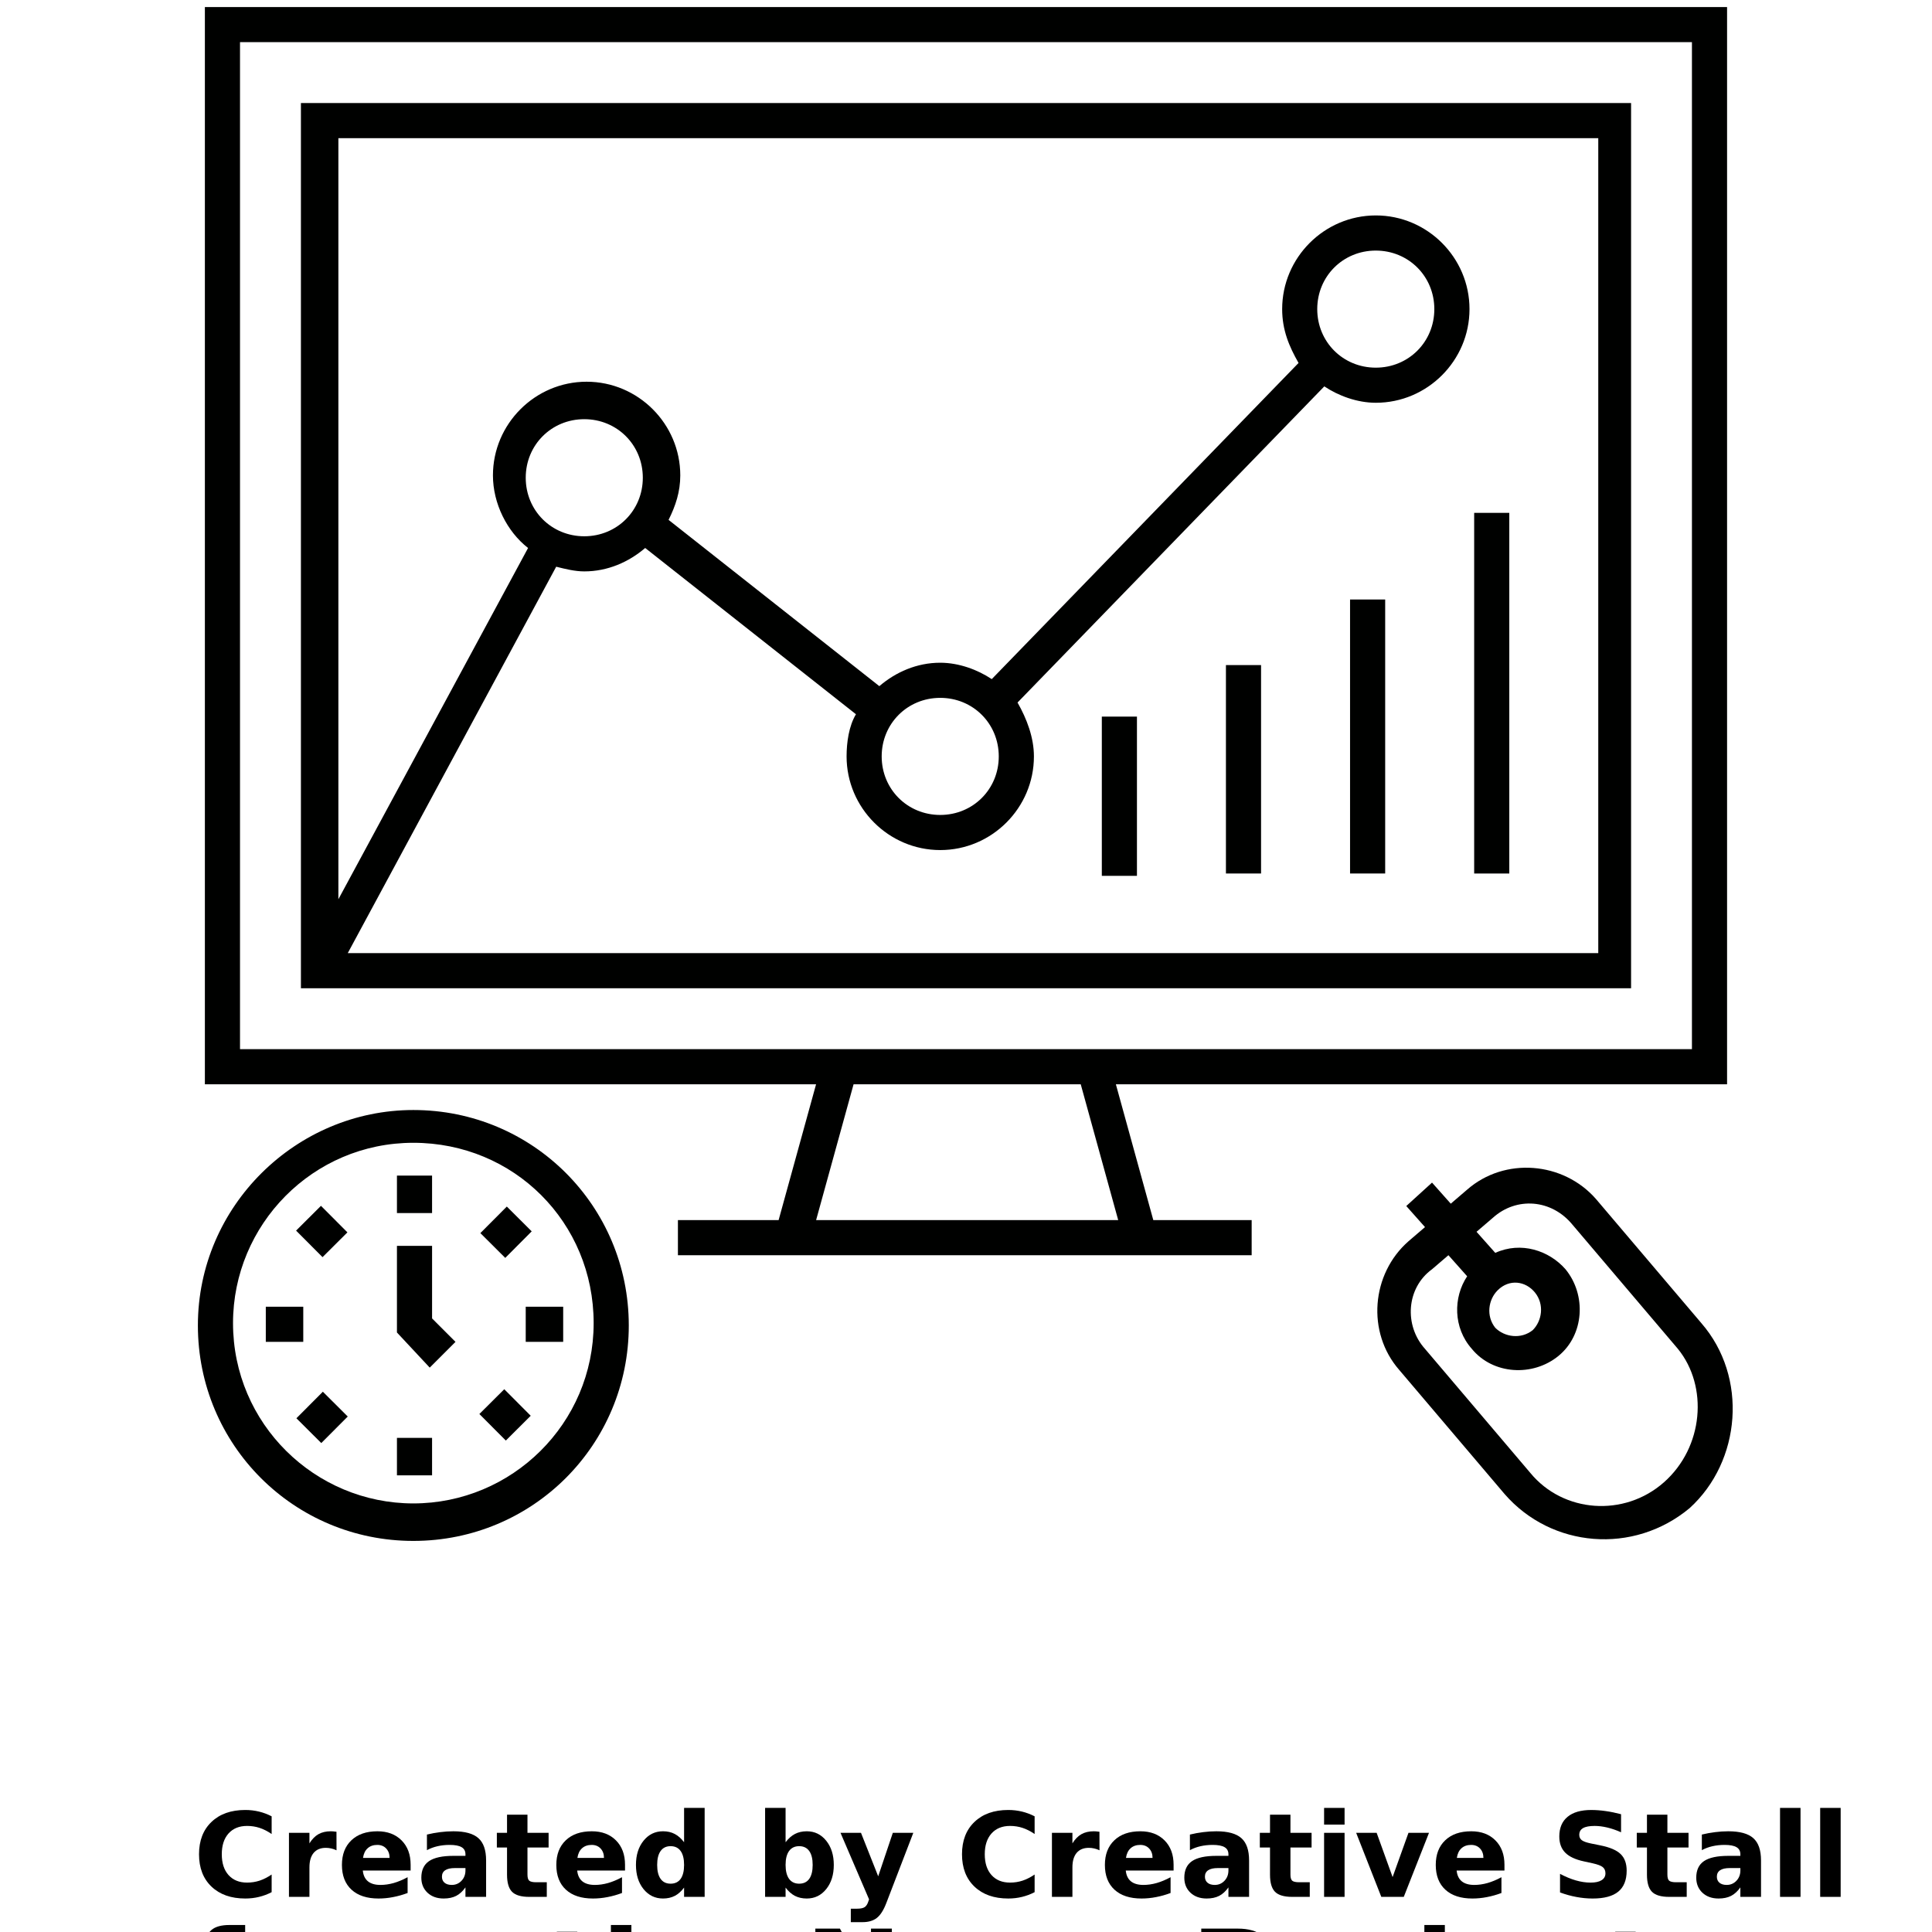 <?xml version="1.0" encoding="UTF-8"?>
<svg width="700pt" height="700pt" version="1.1" viewBox="0 0 700 700" xmlns="http://www.w3.org/2000/svg" xmlns:xlink="http://www.w3.org/1999/xlink">
 <defs>
  <symbol id="f" overflow="visible">
   <path d="m28.422-1.703c-1.469 0.762-3 1.336-4.594 1.719-1.586 0.383-3.234 0.578-4.953 0.578-5.156 0-9.242-1.438-12.25-4.312-3.012-2.875-4.516-6.781-4.516-11.719s1.504-8.844 4.516-11.719c3.008-2.883 7.094-4.328 12.25-4.328 1.719 0 3.367 0.195 4.953 0.578 1.594 0.387 3.125 0.961 4.594 1.719v6.406c-1.48-1.008-2.938-1.75-4.375-2.219s-2.949-0.703-4.531-0.703c-2.844 0-5.086 0.914-6.719 2.734-1.625 1.824-2.438 4.336-2.438 7.531 0 3.199 0.812 5.711 2.438 7.531 1.633 1.824 3.875 2.734 6.719 2.734 1.582 0 3.094-0.234 4.531-0.703 1.438-0.477 2.894-1.219 4.375-2.219z"/>
  </symbol>
  <symbol id="d" overflow="visible">
   <path d="m20.797-16.875c-0.648-0.312-1.293-0.535-1.938-0.672-0.648-0.145-1.293-0.219-1.938-0.219-1.906 0-3.375 0.609-4.406 1.828-1.023 1.219-1.531 2.969-1.531 5.25v10.688h-7.422v-23.203h7.422v3.812c0.945-1.52 2.035-2.629 3.266-3.328 1.238-0.695 2.723-1.047 4.453-1.047 0.25 0 0.52 0.012 0.812 0.031 0.289 0.023 0.711 0.07 1.266 0.141z"/>
  </symbol>
  <symbol id="b" overflow="visible">
   <path d="m26.719-11.656v2.109h-17.328c0.176 1.742 0.801 3.047 1.875 3.922 1.082 0.867 2.586 1.297 4.516 1.297 1.562 0 3.16-0.227 4.797-0.688 1.633-0.469 3.316-1.172 5.047-2.109v5.719c-1.75 0.656-3.508 1.152-5.266 1.484-1.75 0.344-3.508 0.516-5.266 0.516-4.199 0-7.461-1.062-9.781-3.188-2.324-2.133-3.484-5.129-3.484-8.984 0-3.781 1.141-6.754 3.422-8.922 2.281-2.176 5.426-3.266 9.438-3.266 3.644 0 6.562 1.102 8.75 3.297 2.188 2.199 3.281 5.137 3.281 8.812zm-7.625-2.469c0-1.406-0.414-2.539-1.234-3.406-0.812-0.863-1.887-1.297-3.219-1.297-1.438 0-2.606 0.406-3.5 1.219-0.898 0.805-1.453 1.965-1.672 3.484z"/>
  </symbol>
  <symbol id="c" overflow="visible">
   <path d="m13.969-10.438c-1.555 0-2.719 0.266-3.5 0.797-0.781 0.523-1.172 1.293-1.172 2.312 0 0.938 0.312 1.672 0.938 2.203 0.633 0.531 1.508 0.797 2.625 0.797 1.395 0 2.566-0.5 3.516-1.5 0.957-1 1.438-2.254 1.438-3.766v-0.844zm11.328-2.797v13.234h-7.484v-3.438c-0.992 1.406-2.109 2.434-3.359 3.078-1.242 0.633-2.75 0.953-4.531 0.953-2.406 0-4.359-0.695-5.859-2.094-1.492-1.406-2.234-3.223-2.234-5.453 0-2.727 0.93-4.727 2.797-6 1.875-1.27 4.812-1.906 8.812-1.906h4.375v-0.578c0-1.164-0.465-2.019-1.391-2.562-0.93-0.551-2.371-0.828-4.328-0.828-1.586 0-3.062 0.164-4.438 0.484-1.367 0.312-2.633 0.789-3.797 1.422v-5.656c1.582-0.383 3.176-0.676 4.781-0.875 1.602-0.207 3.203-0.312 4.797-0.312 4.188 0 7.207 0.828 9.062 2.484 1.863 1.648 2.797 4.328 2.797 8.047z"/>
  </symbol>
  <symbol id="a" overflow="visible">
   <path d="m11.656-29.781v6.578h7.656v5.312h-7.656v9.828c0 1.086 0.211 1.82 0.641 2.203 0.438 0.375 1.289 0.562 2.562 0.562h3.797v5.297h-6.359c-2.93 0-5-0.609-6.219-1.828-1.219-1.227-1.828-3.305-1.828-6.234v-9.828h-3.688v-5.312h3.688v-6.578z"/>
  </symbol>
  <symbol id="j" overflow="visible">
   <path d="m19.344-19.797v-12.438h7.453v32.234h-7.453v-3.359c-1.023 1.367-2.148 2.367-3.375 3-1.23 0.633-2.652 0.953-4.266 0.953-2.856 0-5.203-1.133-7.047-3.406-1.836-2.269-2.75-5.191-2.75-8.766 0-3.57 0.914-6.492 2.75-8.766 1.844-2.281 4.191-3.422 7.047-3.422 1.602 0 3.019 0.324 4.25 0.969 1.238 0.648 2.367 1.648 3.391 3zm-4.891 15.016c1.594 0 2.805-0.578 3.641-1.734 0.832-1.164 1.25-2.852 1.25-5.062 0-2.207-0.418-3.891-1.25-5.047-0.836-1.164-2.047-1.75-3.641-1.75-1.574 0-2.777 0.586-3.609 1.75-0.836 1.156-1.25 2.84-1.25 5.047 0 2.211 0.414 3.898 1.25 5.062 0.832 1.156 2.035 1.734 3.609 1.734z"/>
  </symbol>
  <symbol id="i" overflow="visible">
   <path d="m15.906-4.781c1.594 0 2.805-0.578 3.641-1.734 0.832-1.164 1.25-2.852 1.25-5.062 0-2.207-0.418-3.891-1.25-5.047-0.836-1.164-2.047-1.75-3.641-1.75-1.586 0-2.805 0.586-3.656 1.75-0.844 1.168-1.266 2.852-1.266 5.047 0 2.199 0.422 3.883 1.266 5.047 0.852 1.168 2.07 1.75 3.656 1.75zm-4.922-15.016c1.02-1.352 2.148-2.352 3.391-3 1.238-0.645 2.664-0.969 4.281-0.969 2.863 0 5.211 1.141 7.047 3.422 1.832 2.273 2.75 5.195 2.75 8.766 0 3.574-0.918 6.496-2.75 8.766-1.836 2.273-4.184 3.406-7.047 3.406-1.617 0-3.043-0.32-4.281-0.953-1.242-0.645-2.371-1.645-3.391-3v3.359h-7.422v-32.234h7.422z"/>
  </symbol>
  <symbol id="h" overflow="visible">
   <path d="m0.516-23.203h7.422l6.234 15.75 5.297-15.75h7.422l-9.766 25.406c-0.98 2.57-2.121 4.375-3.422 5.406-1.305 1.031-3.027 1.547-5.172 1.547h-4.281v-4.875h2.312c1.258 0 2.176-0.199 2.75-0.594 0.57-0.398 1.016-1.117 1.328-2.156l0.219-0.641z"/>
  </symbol>
  <symbol id="g" overflow="visible">
   <path d="m3.562-23.203h7.422v23.203h-7.422zm0-9.031h7.422v6.047h-7.422z"/>
  </symbol>
  <symbol id="q" overflow="visible">
   <path d="m0.641-23.203h7.422l5.781 16.031 5.75-16.031h7.438l-9.141 23.203h-8.141z"/>
  </symbol>
  <symbol id="p" overflow="visible">
   <path d="m25.422-29.953v6.547c-1.699-0.758-3.359-1.332-4.984-1.719-1.617-0.383-3.141-0.578-4.578-0.578-1.898 0-3.305 0.266-4.219 0.797-0.906 0.523-1.359 1.336-1.359 2.438 0 0.824 0.305 1.469 0.922 1.938 0.613 0.461 1.727 0.855 3.344 1.188l3.391 0.688c3.438 0.688 5.879 1.734 7.328 3.141 1.457 1.406 2.188 3.414 2.188 6.016 0 3.406-1.016 5.945-3.047 7.609-2.023 1.656-5.109 2.484-9.266 2.484-1.961 0-3.93-0.188-5.906-0.562-1.969-0.363-3.945-0.91-5.922-1.641v-6.734c1.977 1.055 3.891 1.844 5.734 2.375s3.617 0.797 5.328 0.797c1.738 0 3.07-0.289 4-0.875 0.926-0.582 1.391-1.41 1.391-2.484 0-0.969-0.32-1.711-0.953-2.234-0.625-0.531-1.875-1.004-3.75-1.422l-3.094-0.672c-3.094-0.664-5.356-1.723-6.781-3.172-1.43-1.445-2.141-3.398-2.141-5.859 0-3.082 0.992-5.453 2.984-7.109 1.988-1.656 4.848-2.484 8.578-2.484 1.695 0 3.441 0.133 5.234 0.391 1.789 0.25 3.648 0.633 5.578 1.141z"/>
  </symbol>
  <symbol id="e" overflow="visible">
   <path d="m3.562-32.234h7.422v32.234h-7.422z"/>
  </symbol>
  <symbol id="o" overflow="visible">
   <path d="m18.828-32.234v4.875h-4.094c-1.055 0-1.789 0.195-2.203 0.578-0.418 0.375-0.625 1.031-0.625 1.969v1.609h6.344v5.312h-6.344v17.891h-7.406v-17.891h-3.688v-5.312h3.688v-1.609c0-2.531 0.703-4.398 2.109-5.609 1.406-1.207 3.586-1.812 6.547-1.812z"/>
  </symbol>
  <symbol id="n" overflow="visible">
   <path d="m26.891-14.125v14.125h-7.469v-10.766c0-2.031-0.047-3.426-0.141-4.188-0.086-0.758-0.234-1.32-0.453-1.688-0.293-0.477-0.688-0.852-1.188-1.125-0.492-0.27-1.055-0.406-1.688-0.406-1.555 0-2.773 0.602-3.656 1.797-0.875 1.199-1.312 2.856-1.312 4.969v11.406h-7.422v-32.234h7.422v12.438c1.113-1.352 2.297-2.352 3.547-3 1.258-0.645 2.648-0.969 4.172-0.969 2.676 0 4.707 0.824 6.094 2.469 1.395 1.648 2.094 4.039 2.094 7.172z"/>
  </symbol>
  <symbol id="m" overflow="visible">
   <path d="m3.891-30.922h8.906l11.25 21.203v-21.203h7.562v30.922h-8.906l-11.25-21.219v21.219h-7.562z"/>
  </symbol>
  <symbol id="l" overflow="visible">
   <path d="m3.891-30.922h13.234c3.938 0 6.957 0.875 9.062 2.625 2.102 1.742 3.156 4.227 3.156 7.453 0 3.25-1.055 5.75-3.156 7.5-2.106 1.742-5.125 2.609-9.062 2.609h-5.25v10.734h-7.984zm7.984 5.781v8.625h4.406c1.539 0 2.734-0.375 3.578-1.125s1.266-1.816 1.266-3.203c0-1.375-0.422-2.43-1.266-3.172-0.844-0.75-2.039-1.125-3.578-1.125z"/>
  </symbol>
  <symbol id="k" overflow="visible">
   <path d="m3.562-23.203h7.422v22.781c0 3.113-0.75 5.488-2.25 7.125-1.492 1.633-3.652 2.453-6.484 2.453h-3.656v-4.875h1.281c1.406 0 2.367-0.32 2.891-0.953 0.531-0.637 0.797-1.887 0.797-3.75zm0-9.031h7.422v6.047h-7.422z"/>
  </symbol>
 </defs>
 <g>
  <path d="m590.97 37.332h-481.94v320.73h481.94zm-12.727 308h-452.24l75.516-140c3.394 0.848 6.789 1.695 10.184 1.695 8.484 0 16.121-3.394 22.062-8.484l76.363 60.242c-2.547 4.242-3.394 10.184-3.394 15.273 0 18.668 15.273 33.938 33.938 33.938 18.668 0 33.938-15.273 33.938-33.938 0-6.789-2.547-13.574-5.938-19.516l111.15-114.55c5.09 3.394 11.879 5.938 18.668 5.938 18.668 0 33.938-15.273 33.938-33.938 0-18.668-15.273-33.938-33.938-33.938-18.668 0-33.938 15.273-33.938 33.938 0 7.637 2.547 13.574 5.938 19.516l-111.16 114.55c-5.09-3.394-11.879-5.938-18.668-5.938-8.484 0-16.121 3.394-22.062 8.484l-76.363-60.242c2.547-5.09 4.242-10.184 4.242-16.121 0-18.668-15.273-33.938-33.938-33.938-18.668 0-33.938 15.273-33.938 33.938 0 10.184 5.09 20.363 12.727 26.305l-68.727 127.27v-275.76h456.48v295.27zm-366.55-151.03c-11.879 0-21.211-9.332-21.211-21.211s9.332-21.211 21.211-21.211c11.879 0 21.211 9.332 21.211 21.211 0.004 11.875-9.332 21.211-21.211 21.211zm150.18 79.758c0 11.879-9.332 21.211-21.211 21.211-11.879 0-21.211-9.332-21.211-21.211s9.332-21.211 21.211-21.211c11.879-0.004 21.211 9.332 21.211 21.211zm115.39-162.06c0-11.879 9.332-21.211 21.211-21.211s21.211 9.332 21.211 21.211-9.332 21.211-21.211 21.211-21.211-9.332-21.211-21.211z" fill="#000100"/>
  <path d="m404.3 392.85h221.45v-390.3h-551.52v390.3h221.45l-13.574 49.215h-36.484v12.727h207.88v-12.727h-35.637zm-317.34-12.727v-364.85h526.06v364.85h-526.06zm208.73 61.941 13.574-49.211h82.305l13.574 49.211z" fill="#000100"/>
  <path d="m399.21 259.64h12.727v57.695h-12.727z" fill="#000100"/>
  <path d="m444.18 240.97h12.727v75.516h-12.727z" fill="#000100"/>
  <path d="m489.15 217.21h12.727v99.273h-12.727z" fill="#000100"/>
  <path d="m534.12 185.82h12.727v130.67h-12.727z" fill="#000100"/>
  <path d="m616.43 479.39-38.184-44.969c-11.879-13.574-33.09-15.273-46.668-3.394l-5.938 5.09-6.789-7.637-9.332 8.484 6.789 7.637-5.941 5.09c-13.574 11.879-15.273 33.09-3.394 46.668l38.184 44.969c16.969 19.516 46.668 22.062 67.031 5.09 18.664-16.969 21.211-47.512 4.242-67.027zm-13.578 57.695c-14.426 12.727-36.484 11.031-48.363-3.394l-38.184-44.969c-7.637-8.484-6.789-22.062 2.547-28.848l5.938-5.09 6.789 7.637c-5.09 7.637-5.09 18.668 1.695 26.305 7.637 9.332 22.062 10.184 31.395 2.547 9.332-7.637 10.184-22.062 2.547-31.395-5.938-6.789-16.121-10.184-25.453-5.938l-6.789-7.637 5.938-5.09c8.484-7.637 21.211-6.789 28.848 2.547l38.184 44.969c11.031 13.57 9.336 35.629-5.09 48.355zm-46.664-68.727c3.394 4.242 2.547 10.184-0.848 13.574-4.242 3.394-10.184 2.547-13.574-0.848-3.394-4.242-2.547-10.184 0.848-13.574 4.238-4.242 10.18-3.394 13.574 0.848z" fill="#000100"/>
  <path d="m149.76 402.18c-42.426 0-78.062 34.789-78.062 78.062 0 43.273 34.789 78.062 78.062 78.062 43.273 0 78.062-34.789 78.062-78.062-0.004-43.277-34.789-78.062-78.062-78.062zm0 142.54c-35.637 0-65.332-28.848-65.332-65.332 0-35.637 28.848-65.332 65.332-65.332 36.484 0 65.332 28.848 65.332 65.332s-29.695 65.332-65.332 65.332z" fill="#000100"/>
  <path d="m143.82 425.94h12.727v13.574h-12.727z" fill="#000100"/>
  <path d="m143.82 520.97h12.727v13.574h-12.727z" fill="#000100"/>
  <path d="m183.63 437.16 9.016 8.984-9.582 9.617-9.016-8.984z" fill="#000100"/>
  <path d="m116.41 522.85-9.016-8.984 9.582-9.617 9.016 8.984z" fill="#000100"/>
  <path d="m190.48 473.45h13.574v12.727h-13.574z" fill="#000100"/>
  <path d="m96.305 473.45h13.574v12.727h-13.574z" fill="#000100"/>
  <path d="m183.27 521.94-9.582-9.617 9.016-8.98 9.582 9.617z" fill="#000100"/>
  <path d="m116.86 455.49-9.582-9.617 9.016-8.98 9.582 9.617z" fill="#000100"/>
  <path d="m156.55 451.39h-12.73v31.395l11.879 12.727 9.336-9.332-8.484-8.488z" fill="#000100"/>
  <g>
   <use x="70" y="687.273" xlink:href="#f"/>
   <use x="101.133" y="687.273" xlink:href="#d"/>
   <use x="122.059" y="687.273" xlink:href="#b"/>
   <use x="150.828" y="687.273" xlink:href="#c"/>
   <use x="179.457" y="687.273" xlink:href="#a"/>
   <use x="199.738" y="687.273" xlink:href="#b"/>
   <use x="228.512" y="687.273" xlink:href="#j"/>
   <use x="273.648" y="687.273" xlink:href="#i"/>
   <use x="304.016" y="687.273" xlink:href="#h"/>
   <use x="346.441" y="687.273" xlink:href="#f"/>
   <use x="377.574" y="687.273" xlink:href="#d"/>
   <use x="398.496" y="687.273" xlink:href="#b"/>
   <use x="427.27" y="687.273" xlink:href="#c"/>
   <use x="455.898" y="687.273" xlink:href="#a"/>
   <use x="476.18" y="687.273" xlink:href="#g"/>
   <use x="490.723" y="687.273" xlink:href="#q"/>
   <use x="518.375" y="687.273" xlink:href="#b"/>
   <use x="561.918" y="687.273" xlink:href="#p"/>
   <use x="592.473" y="687.273" xlink:href="#a"/>
   <use x="612.754" y="687.273" xlink:href="#c"/>
   <use x="641.379" y="687.273" xlink:href="#e"/>
   <use x="655.922" y="687.273" xlink:href="#e"/>
   <use x="70" y="729.695" xlink:href="#o"/>
   <use x="197.5" y="729.695" xlink:href="#a"/>
   <use x="217.781" y="729.695" xlink:href="#n"/>
   <use x="291.527" y="729.695" xlink:href="#m"/>
   <use x="431.352" y="729.695" xlink:href="#l"/>
   <use x="512.512" y="729.695" xlink:href="#k"/>
   <use x="580.977" y="729.695" xlink:href="#a"/>
  </g>
 </g>
</svg>
